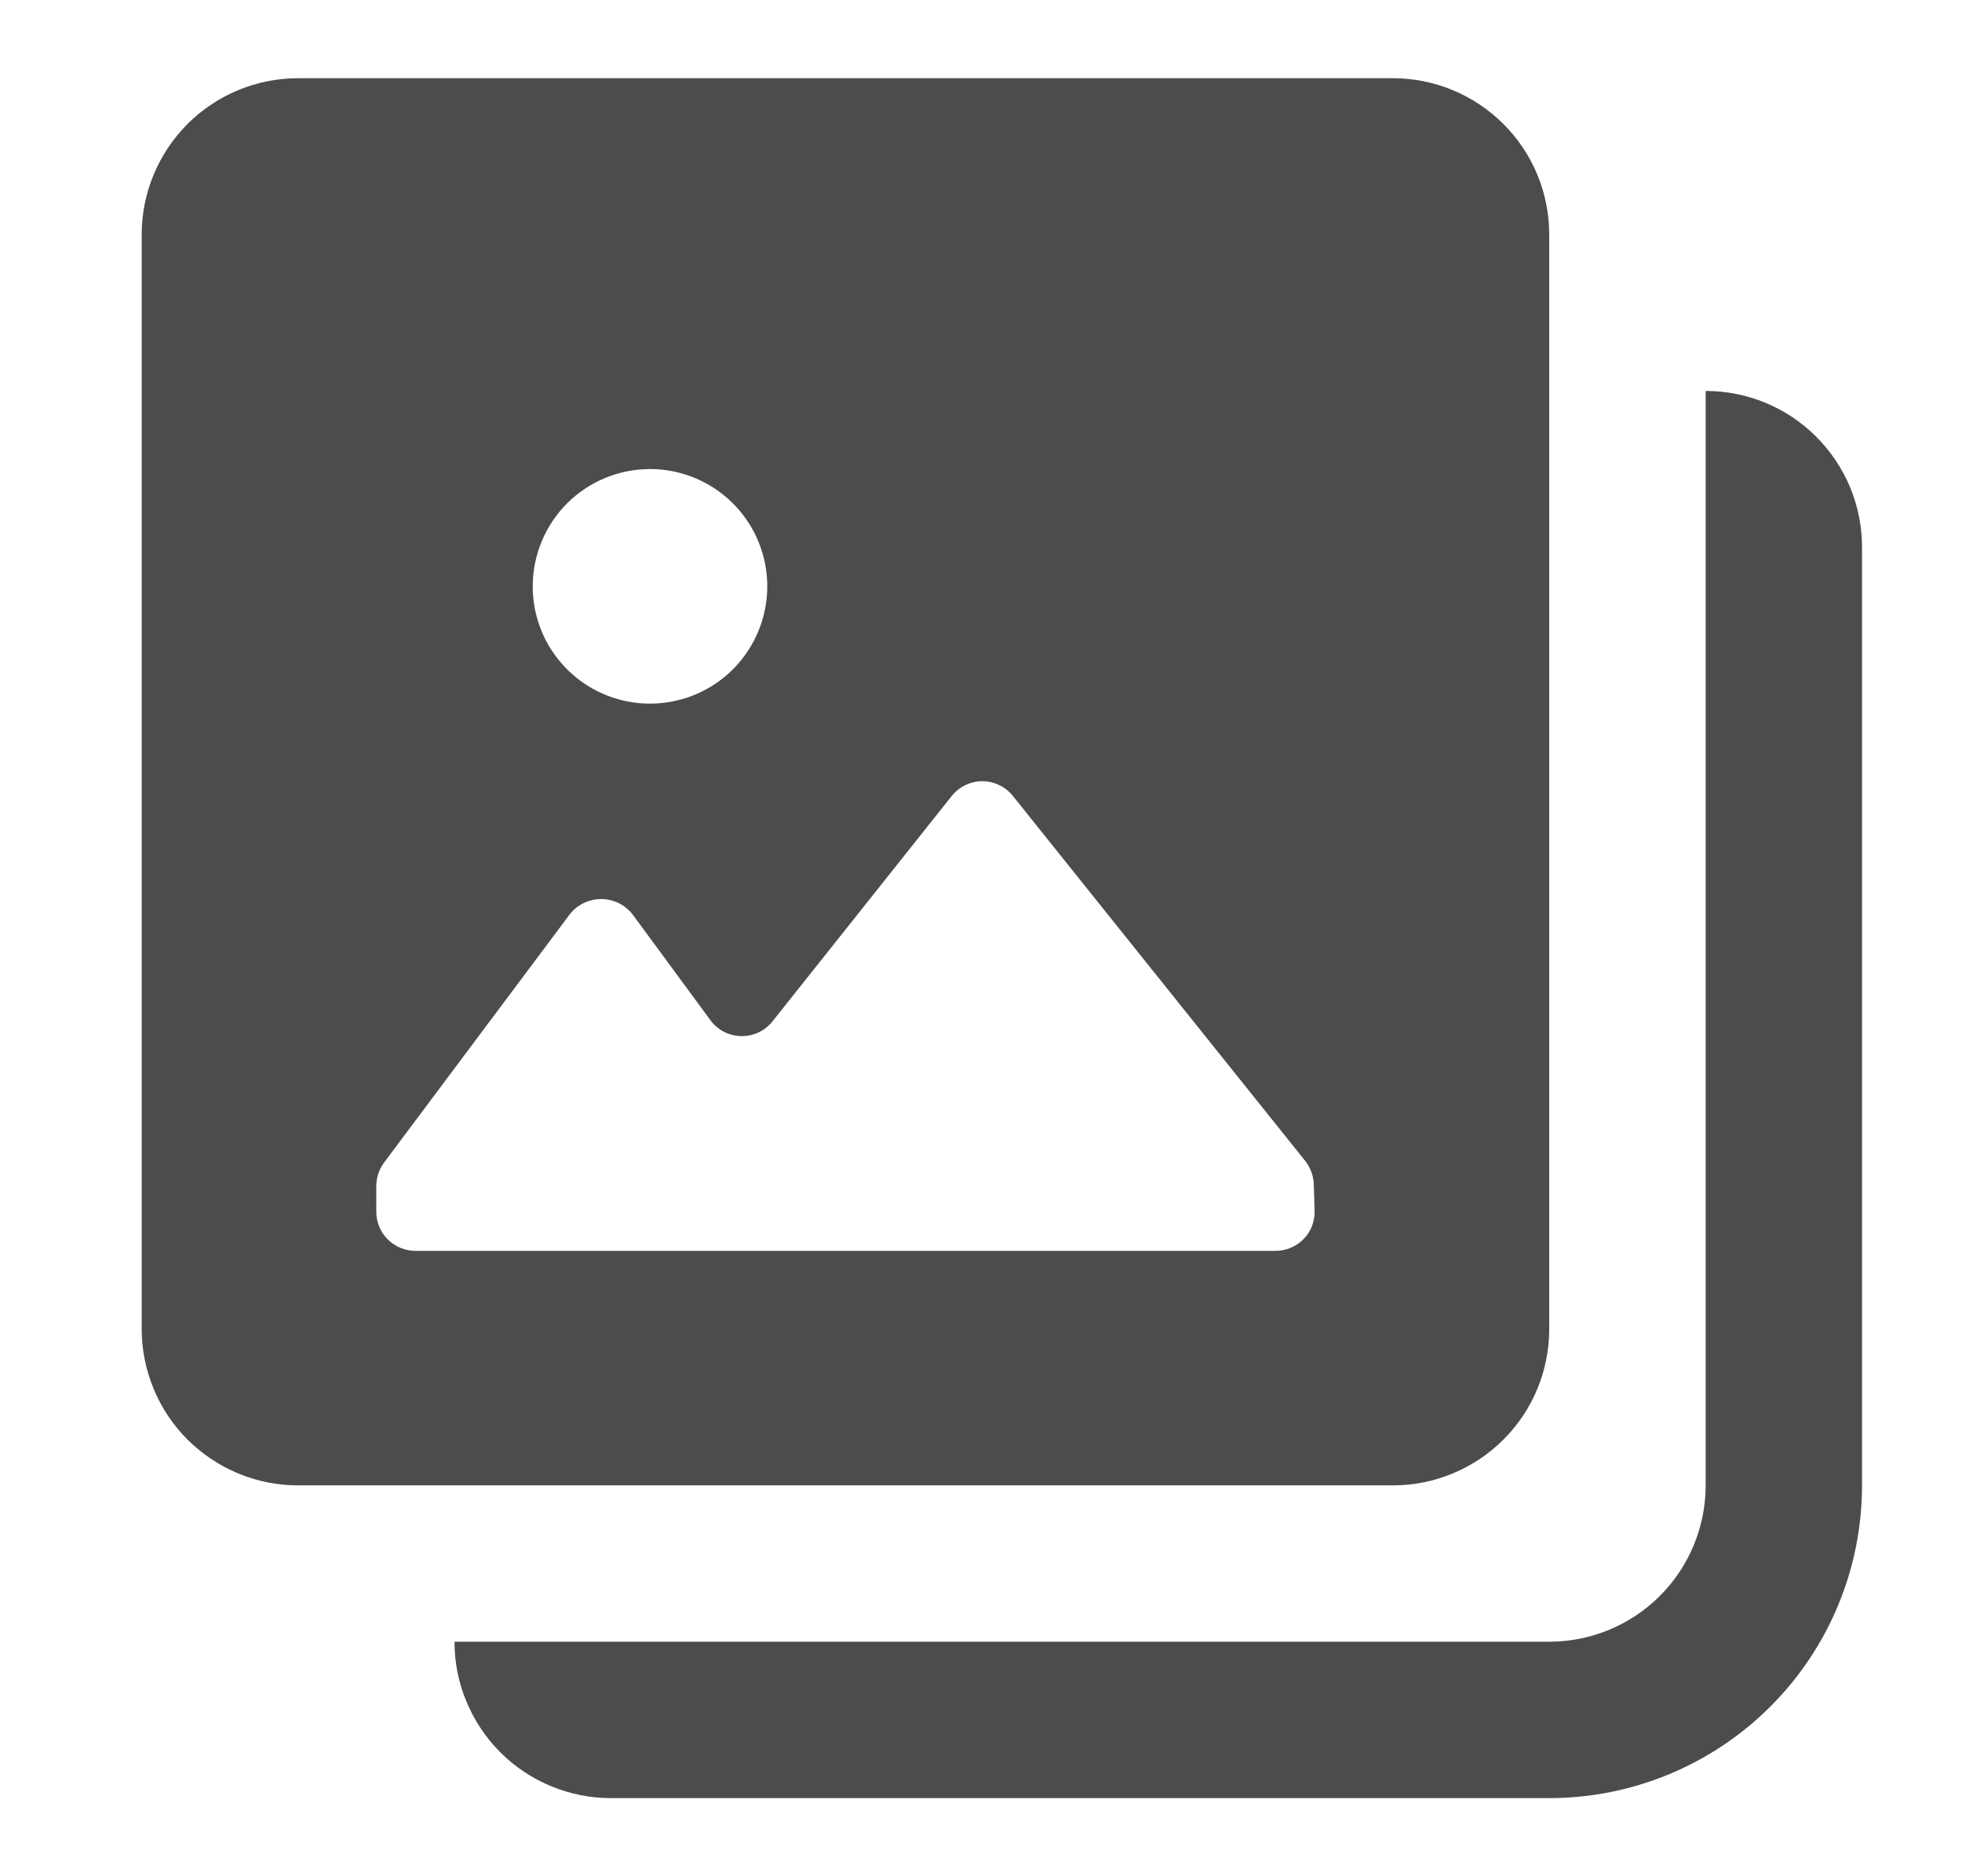 <svg width="23" height="22" viewBox="0 0 23 22" fill="none" xmlns="http://www.w3.org/2000/svg">
<path d="M18.161 15.584V2.75C18.161 2.51 18.114 2.271 18.022 2.049C17.93 1.826 17.795 1.624 17.624 1.454C17.454 1.284 17.252 1.149 17.03 1.057C16.807 0.964 16.569 0.917 16.328 0.917H3.495C3.008 0.917 2.542 1.11 2.198 1.454C1.855 1.798 1.661 2.264 1.661 2.75V15.584C1.661 15.824 1.709 16.063 1.801 16.285C1.893 16.508 2.028 16.71 2.198 16.88C2.369 17.05 2.571 17.185 2.793 17.277C3.016 17.37 3.254 17.417 3.495 17.417H16.328C16.569 17.417 16.807 17.37 17.03 17.277C17.252 17.185 17.454 17.05 17.624 16.88C17.795 16.71 17.93 16.508 18.022 16.285C18.114 16.063 18.161 15.824 18.161 15.584ZM7.62 5.5C7.892 5.5 8.158 5.581 8.384 5.732C8.61 5.883 8.786 6.098 8.89 6.349C8.994 6.6 9.021 6.877 8.968 7.144C8.915 7.41 8.784 7.655 8.592 7.848C8.4 8.04 8.155 8.171 7.888 8.224C7.621 8.277 7.345 8.25 7.094 8.146C6.842 8.042 6.628 7.865 6.476 7.639C6.325 7.413 6.245 7.147 6.245 6.875C6.245 6.511 6.39 6.161 6.647 5.903C6.905 5.645 7.255 5.5 7.62 5.5ZM15.411 14.209C15.411 14.269 15.399 14.328 15.377 14.384C15.354 14.44 15.32 14.49 15.277 14.533C15.235 14.575 15.184 14.609 15.128 14.632C15.073 14.655 15.013 14.667 14.953 14.667H4.87C4.81 14.667 4.75 14.655 4.694 14.632C4.639 14.609 4.588 14.575 4.546 14.533C4.503 14.49 4.469 14.44 4.446 14.384C4.423 14.328 4.411 14.269 4.411 14.209V13.906C4.412 13.807 4.444 13.711 4.503 13.631L6.676 10.725C6.719 10.668 6.775 10.622 6.84 10.59C6.904 10.559 6.975 10.542 7.047 10.542C7.119 10.542 7.189 10.559 7.254 10.59C7.318 10.622 7.374 10.668 7.418 10.725L8.335 11.972C8.378 12.027 8.432 12.072 8.495 12.103C8.558 12.133 8.627 12.149 8.697 12.149C8.767 12.149 8.836 12.133 8.898 12.103C8.961 12.072 9.016 12.027 9.059 11.972L11.158 9.332C11.201 9.278 11.255 9.235 11.317 9.206C11.379 9.176 11.447 9.16 11.515 9.16C11.584 9.16 11.652 9.176 11.714 9.206C11.776 9.235 11.83 9.278 11.873 9.332L15.301 13.613C15.367 13.697 15.402 13.8 15.402 13.906L15.411 14.209ZM19.995 4.584V17.417C19.995 17.903 19.802 18.369 19.458 18.713C19.114 19.057 18.648 19.25 18.161 19.25H5.328C5.328 19.491 5.375 19.73 5.468 19.952C5.56 20.174 5.695 20.376 5.865 20.547C6.035 20.717 6.237 20.852 6.46 20.944C6.682 21.036 6.921 21.084 7.161 21.084H18.161C19.134 21.084 20.067 20.697 20.754 20.01C21.442 19.322 21.828 18.39 21.828 17.417V6.417C21.828 6.176 21.781 5.938 21.689 5.715C21.596 5.493 21.461 5.291 21.291 5.121C21.121 4.95 20.919 4.815 20.696 4.723C20.474 4.631 20.235 4.584 19.995 4.584Z" fill="black" fill-opacity="0.7"/>
</svg>
